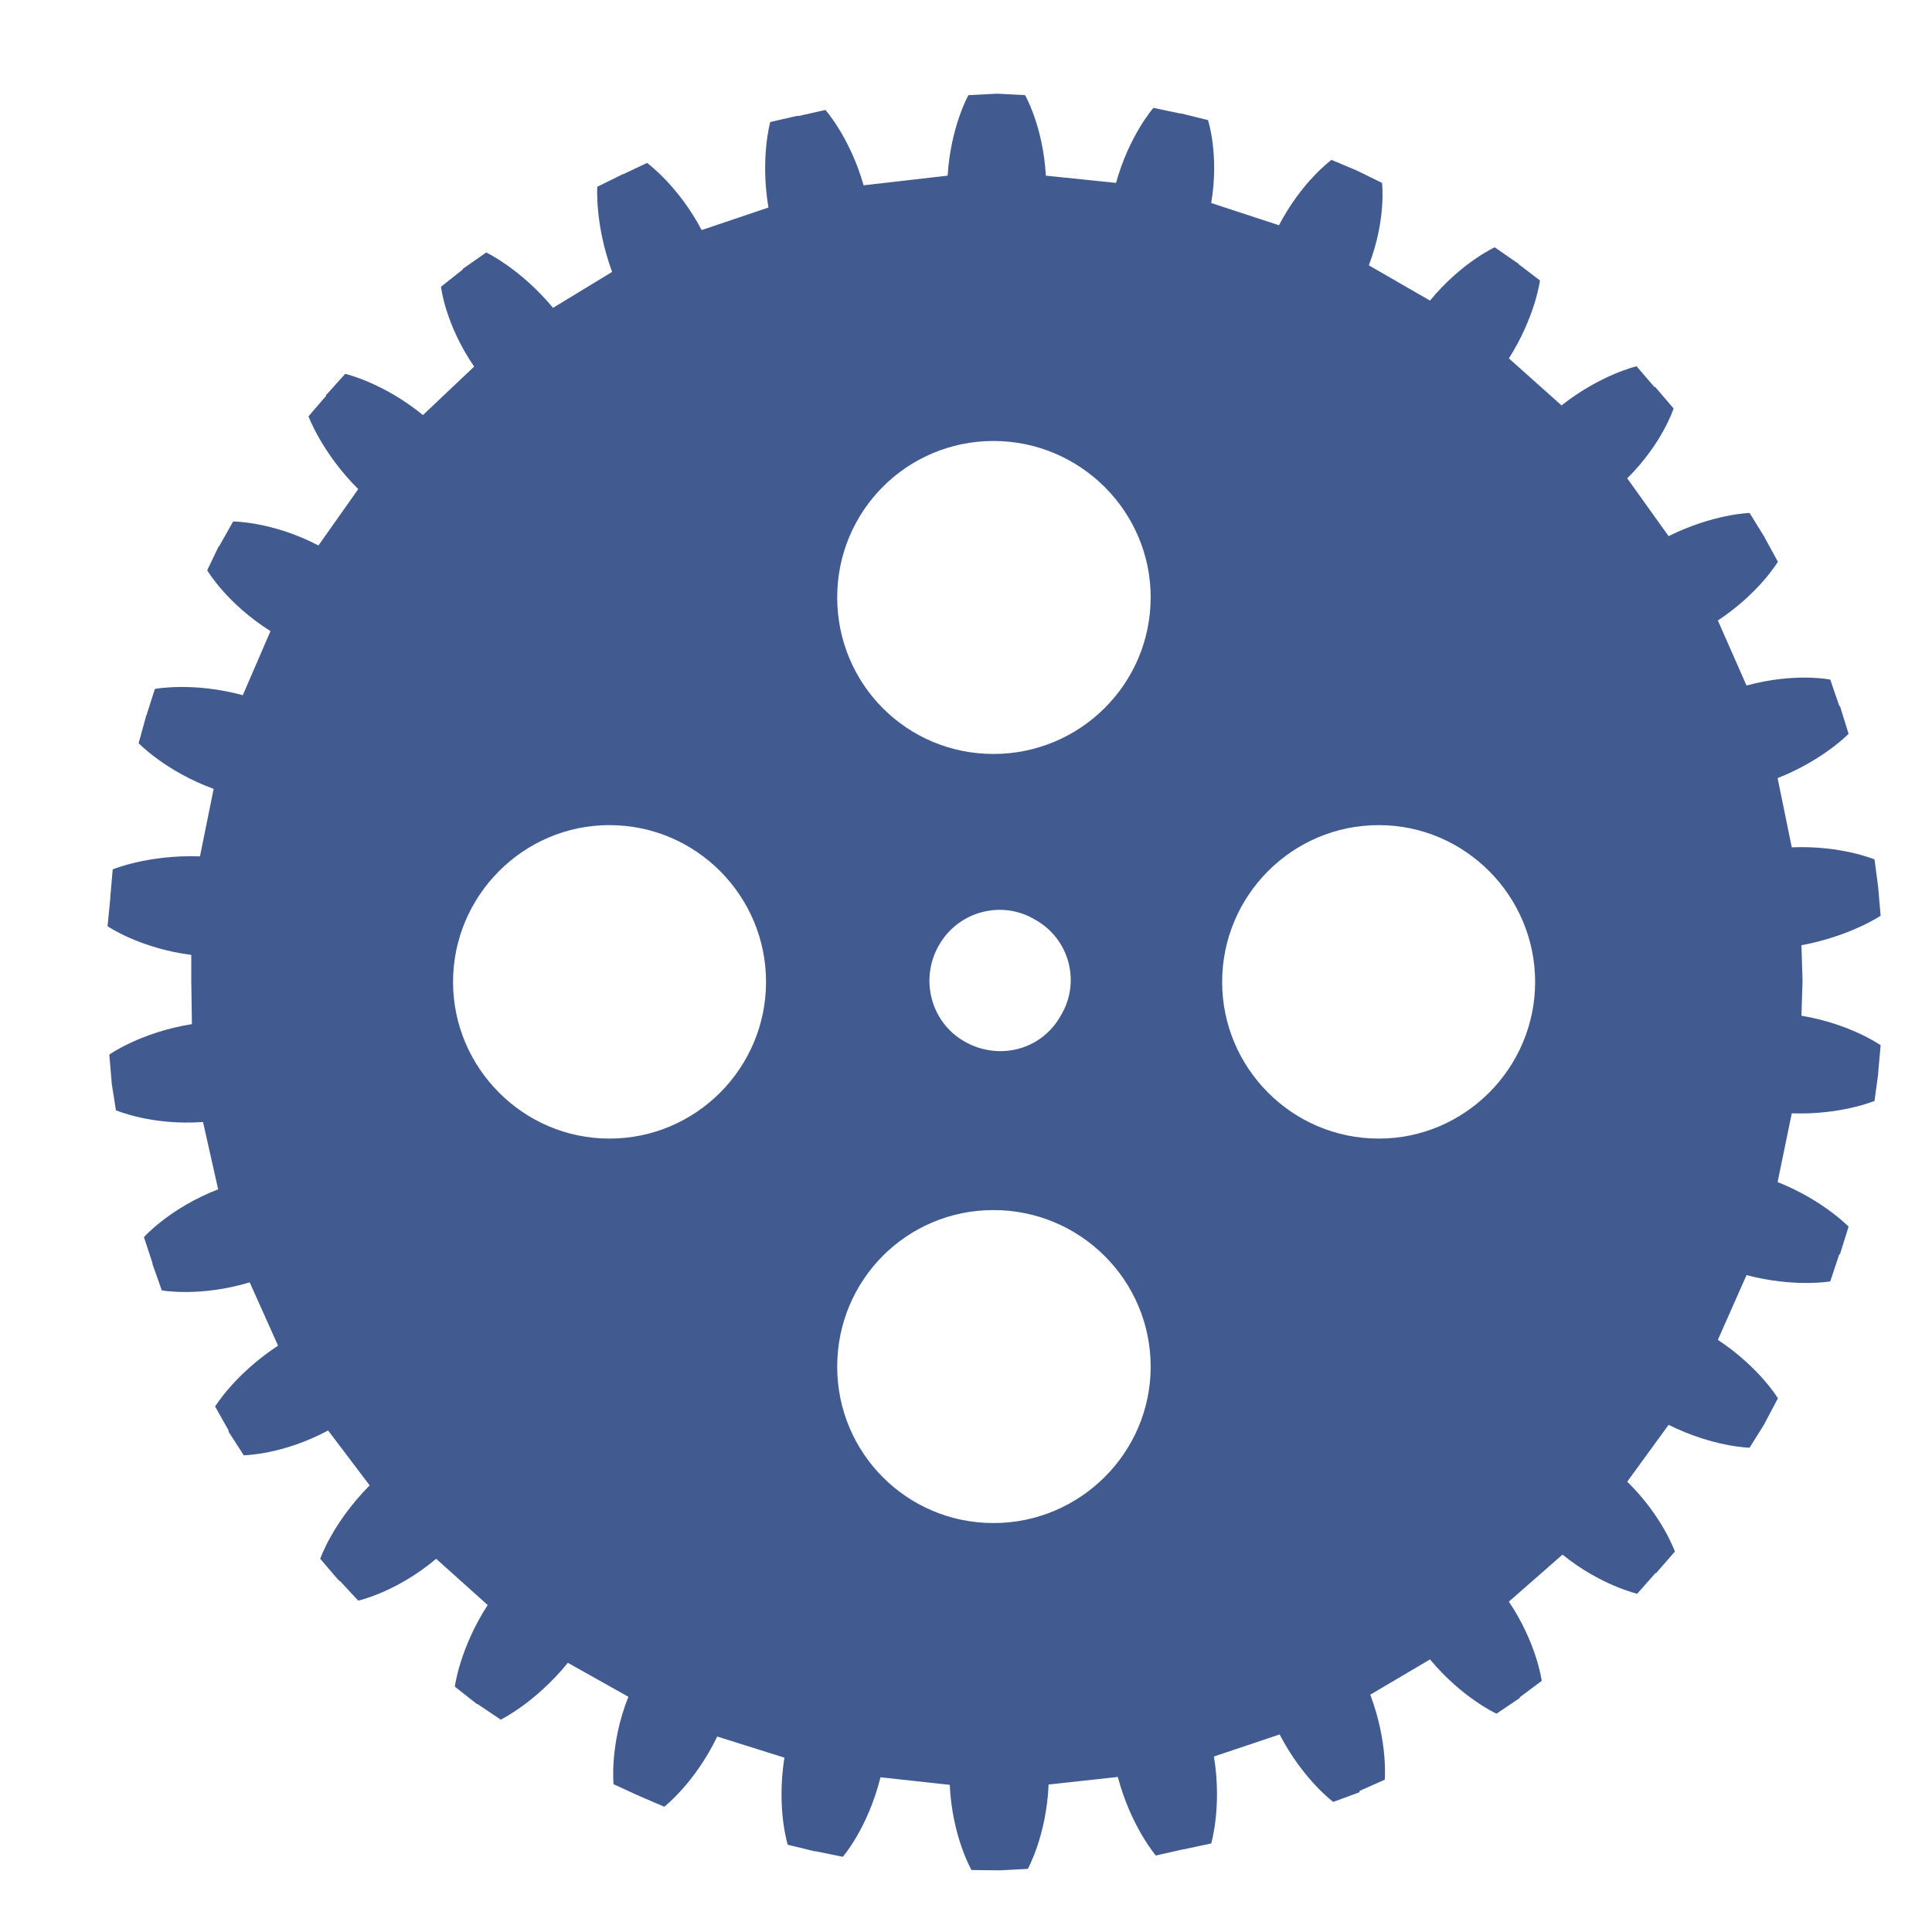 <svg width="12" height="12" viewBox="0 0 12 12" fill="none" xmlns="http://www.w3.org/2000/svg">
<path d="M4.758 6.099C4.758 6.633 4.324 7.072 3.785 7.072C3.25 7.072 2.814 6.633 2.814 6.099C2.814 5.564 3.25 5.125 3.785 5.125C4.324 5.125 4.758 5.564 4.758 6.099ZM6.171 4.683C5.632 4.683 5.2 4.249 5.2 3.71C5.2 3.175 5.632 2.739 6.171 2.739C6.708 2.739 7.147 3.175 7.147 3.71C7.147 4.249 6.708 4.683 6.171 4.683ZM6.171 7.516C6.708 7.516 7.147 7.95 7.147 8.489C7.147 9.024 6.708 9.46 6.171 9.46C5.632 9.46 5.2 9.024 5.2 8.489C5.2 7.95 5.632 7.516 6.171 7.516ZM5.832 5.871C5.954 5.658 6.223 5.589 6.429 5.712C6.642 5.83 6.715 6.101 6.588 6.309C6.468 6.524 6.201 6.59 5.989 6.468C5.78 6.348 5.712 6.079 5.832 5.871ZM8.564 7.072C8.025 7.072 7.591 6.633 7.591 6.099C7.591 5.564 8.025 5.125 8.564 5.125C9.099 5.125 9.535 5.564 9.535 6.099C9.535 6.633 9.099 7.072 8.564 7.072ZM11.189 6.309L11.196 6.09L11.189 5.871C11.492 5.815 11.681 5.688 11.681 5.688L11.666 5.514V5.512L11.643 5.338C11.643 5.338 11.434 5.25 11.129 5.263L11.041 4.833C11.323 4.722 11.482 4.558 11.482 4.558L11.43 4.391V4.387L11.424 4.384L11.368 4.221C11.368 4.221 11.146 4.176 10.848 4.258L10.67 3.854C10.927 3.684 11.043 3.489 11.043 3.489L10.96 3.338V3.332H10.957L10.867 3.186C10.867 3.186 10.642 3.192 10.364 3.33L10.107 2.971C10.326 2.754 10.395 2.537 10.395 2.537L10.283 2.406V2.404H10.276L10.165 2.275C10.165 2.275 9.941 2.327 9.699 2.518L9.372 2.226C9.537 1.966 9.565 1.742 9.565 1.742L9.43 1.639V1.635L9.421 1.631L9.284 1.536C9.284 1.536 9.076 1.631 8.882 1.867L8.502 1.648C8.612 1.362 8.584 1.136 8.584 1.136L8.431 1.061H8.427V1.059L8.27 0.993C8.27 0.993 8.085 1.128 7.944 1.399L7.523 1.261C7.574 0.96 7.503 0.746 7.503 0.746L7.338 0.705H7.334H7.331L7.164 0.67C7.164 0.67 7.013 0.842 6.932 1.136L6.496 1.091C6.479 0.786 6.367 0.591 6.367 0.591L6.195 0.582H6.193H6.191L6.015 0.591C6.015 0.591 5.905 0.786 5.886 1.091L5.364 1.151C5.28 0.855 5.127 0.683 5.127 0.683L4.962 0.72H4.958H4.949L4.784 0.758C4.784 0.758 4.721 0.984 4.773 1.289L4.358 1.429C4.214 1.154 4.019 1.012 4.019 1.012L3.869 1.083V1.081L3.864 1.083L3.858 1.087L3.71 1.16C3.71 1.16 3.693 1.392 3.802 1.689L3.435 1.912C3.233 1.669 3.02 1.568 3.02 1.568L2.876 1.669L2.874 1.673H2.872V1.676L2.739 1.781C2.739 1.781 2.765 2.015 2.945 2.277L2.627 2.578C2.38 2.376 2.144 2.322 2.144 2.322L2.03 2.449H2.026V2.458L1.916 2.586C1.916 2.586 2 2.814 2.225 3.038L1.978 3.388C1.693 3.239 1.448 3.239 1.448 3.239L1.364 3.388L1.362 3.392L1.357 3.396L1.287 3.542C1.287 3.542 1.405 3.746 1.68 3.92L1.508 4.318C1.201 4.234 0.962 4.279 0.962 4.279L0.909 4.445H0.906V4.453L0.861 4.616C0.861 4.616 1.027 4.79 1.327 4.9L1.242 5.319C0.919 5.308 0.7 5.4 0.7 5.4L0.685 5.572V5.577V5.581L0.668 5.753C0.668 5.753 0.868 5.89 1.188 5.931V6.09L1.192 6.361C0.874 6.412 0.679 6.55 0.679 6.55L0.694 6.728V6.73L0.72 6.896C0.72 6.896 0.941 6.992 1.261 6.969L1.355 7.387C1.055 7.503 0.894 7.684 0.894 7.684L0.947 7.845V7.851L1.005 8.015C1.005 8.015 1.242 8.058 1.551 7.965L1.727 8.358C1.458 8.535 1.336 8.736 1.336 8.736L1.42 8.885V8.893L1.514 9.039C1.514 9.039 1.755 9.037 2.038 8.885L2.296 9.226C2.064 9.46 1.989 9.682 1.989 9.682L2.103 9.815H2.105L2.111 9.823V9.819L2.225 9.942C2.225 9.942 2.462 9.89 2.709 9.682L3.029 9.969C2.855 10.238 2.825 10.476 2.825 10.476L2.962 10.584H2.966L3.11 10.681C3.11 10.681 3.325 10.577 3.527 10.328L3.903 10.539C3.785 10.835 3.811 11.082 3.811 11.082L3.961 11.151H3.965L3.97 11.155L4.126 11.222C4.126 11.222 4.315 11.076 4.455 10.786L4.872 10.917C4.822 11.239 4.893 11.458 4.893 11.458L5.061 11.499H5.063H5.069L5.235 11.533C5.235 11.533 5.39 11.355 5.469 11.039L5.899 11.086C5.914 11.407 6.034 11.615 6.034 11.615L6.206 11.617H6.21H6.212L6.384 11.608C6.384 11.608 6.5 11.4 6.513 11.084L6.943 11.037C7.024 11.344 7.179 11.525 7.179 11.525L7.351 11.486H7.355L7.523 11.45C7.523 11.45 7.591 11.222 7.54 10.91L7.948 10.773C8.094 11.054 8.281 11.192 8.281 11.192L8.444 11.132V11.125L8.446 11.123L8.601 11.054C8.601 11.054 8.622 10.82 8.511 10.526L8.882 10.307C9.082 10.547 9.295 10.644 9.295 10.644L9.439 10.547V10.545L9.441 10.541L9.576 10.44C9.576 10.44 9.546 10.208 9.372 9.948L9.705 9.656C9.941 9.847 10.169 9.899 10.169 9.899L10.283 9.77H10.289V9.768L10.403 9.637C10.403 9.637 10.326 9.417 10.107 9.203L10.364 8.85C10.642 8.988 10.867 8.992 10.867 8.992L10.957 8.848L10.96 8.842L11.043 8.685C11.043 8.685 10.927 8.492 10.67 8.322L10.848 7.92C11.146 7.998 11.368 7.959 11.368 7.959L11.424 7.791L11.43 7.789V7.785L11.482 7.619C11.482 7.619 11.323 7.454 11.041 7.342L11.129 6.915C11.434 6.926 11.643 6.838 11.643 6.838L11.666 6.668V6.661V6.659L11.681 6.492C11.681 6.492 11.492 6.359 11.189 6.309" fill="#415B91"/>
</svg>
